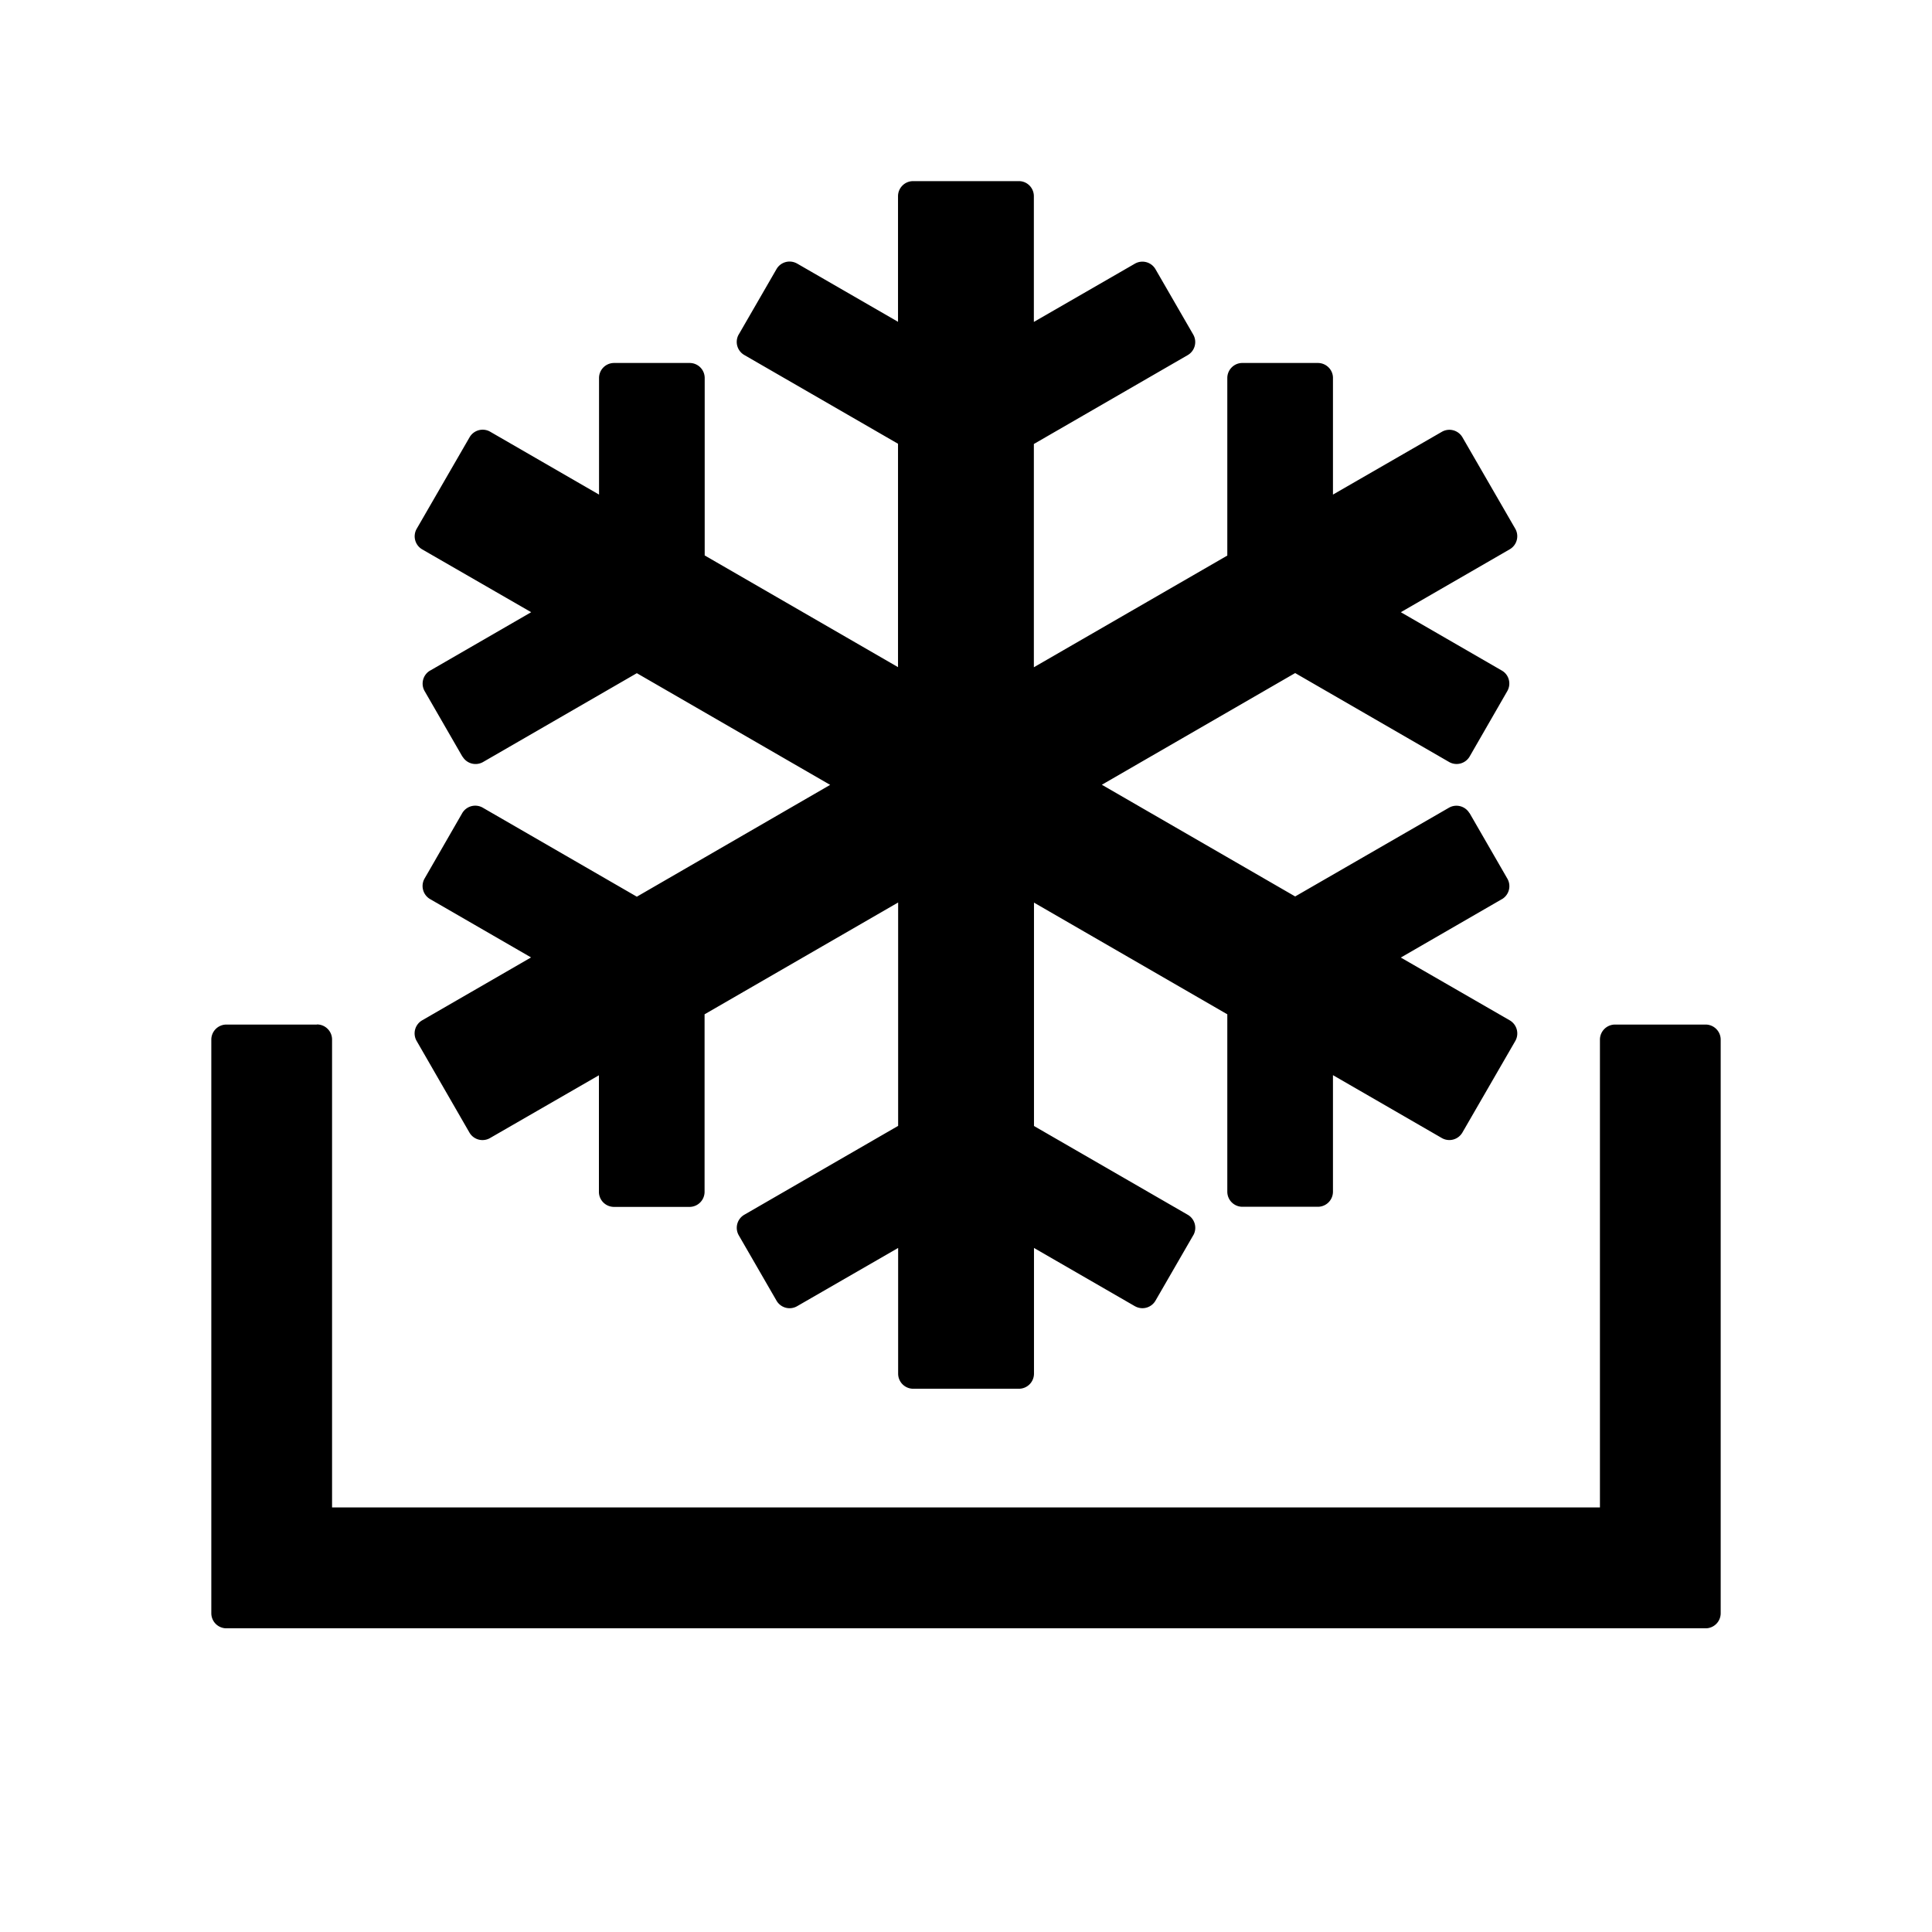 <?xml version="1.0" standalone="no"?><!DOCTYPE svg PUBLIC "-//W3C//DTD SVG 1.1//EN" "http://www.w3.org/Graphics/SVG/1.1/DTD/svg11.dtd"><svg t="1677985919184" class="icon" viewBox="0 0 1024 1024" version="1.1" xmlns="http://www.w3.org/2000/svg" p-id="2552" xmlns:xlink="http://www.w3.org/1999/xlink" width="200" height="200"><path d="M168 542.976c4.416 0 8 3.584 8 8v248h672V551.04c0-4.416 3.584-8 8-8h48c4.416 0 8 3.584 8 8v304a8 8 0 0 1-7.744 8H120a8 8 0 0 1-8-8v-304c0-4.416 3.584-8 8-8h48zM540.032 96c4.416 0 7.936 3.584 7.936 8v66.624l53.504-30.848a8 8 0 0 1 10.944 2.88l20.032 34.688a8 8 0 0 1-2.944 10.88l-81.536 47.104v118.336l102.528-59.2v-94.08c0-4.352 3.456-7.872 7.744-8h40.256c4.288 0 7.872 3.392 8 7.68v62.08l57.728-33.28a8 8 0 0 1 10.88 2.88l28.032 48.512a8 8 0 0 1-2.944 10.88l-57.728 33.344 53.504 30.912c3.84 2.176 5.12 7.04 2.944 10.88l-19.968 34.688A8 8 0 0 1 768 403.84l-81.536-47.104L584 415.936l102.464 59.2L768 428.096a8 8 0 0 1 10.752 2.752l0.192 0.192 19.968 34.624a8 8 0 0 1-2.688 10.816l-0.256 0.128-53.504 30.912 57.728 33.28a8.045 8.045 0 0 1 2.944 10.944l-28.032 48.512a8 8 0 0 1-10.88 2.944l-57.728-33.344v61.76a8 8 0 0 1-8 8h-40a8 8 0 0 1-8-8V537.6l-102.464-59.2v118.4l81.472 47.04c3.712 2.112 5.12 6.848 3.072 10.688l-0.128 0.192-20.032 34.688a8 8 0 0 1-10.688 3.008l-0.256-0.128-53.44-30.848v66.624a8 8 0 0 1-8.064 8h-55.936a8 8 0 0 1-8-8V661.44l-53.504 30.848a8 8 0 0 1-10.944-2.88l-20.032-34.688a8 8 0 0 1 2.944-10.88l81.536-47.104v-118.4L373.44 537.6v94.08a8 8 0 0 1-7.744 8H325.44a8 8 0 0 1-8-7.68v-62.08l-57.728 33.28a8 8 0 0 1-10.88-2.88L220.8 551.68a8 8 0 0 1 2.944-10.88l57.728-33.344-53.504-30.912a8 8 0 0 1-2.944-10.88l19.968-34.688A8 8 0 0 1 256 428.16l81.536 47.104L440 416l-102.464-59.2L256 403.904a8 8 0 0 1-10.752-2.752l-0.192-0.192-19.968-34.624a8 8 0 0 1 2.688-10.816l0.256-0.128 53.504-30.912-57.728-33.28a8 8 0 0 1-2.944-10.944l28.032-48.512a8 8 0 0 1 10.88-2.944l57.728 33.344v-61.76c0-4.48 3.584-8 8-8h40c4.48 0 8 3.584 8 8V294.4l102.464 59.2V235.2l-81.472-47.04a8 8 0 0 1-3.072-10.688l0.128-0.192 20.032-34.688a8 8 0 0 1 10.688-3.008l0.256 0.128 53.44 30.848V104c0-4.416 3.584-8 8-8h56z" p-id="2553"></path></svg>